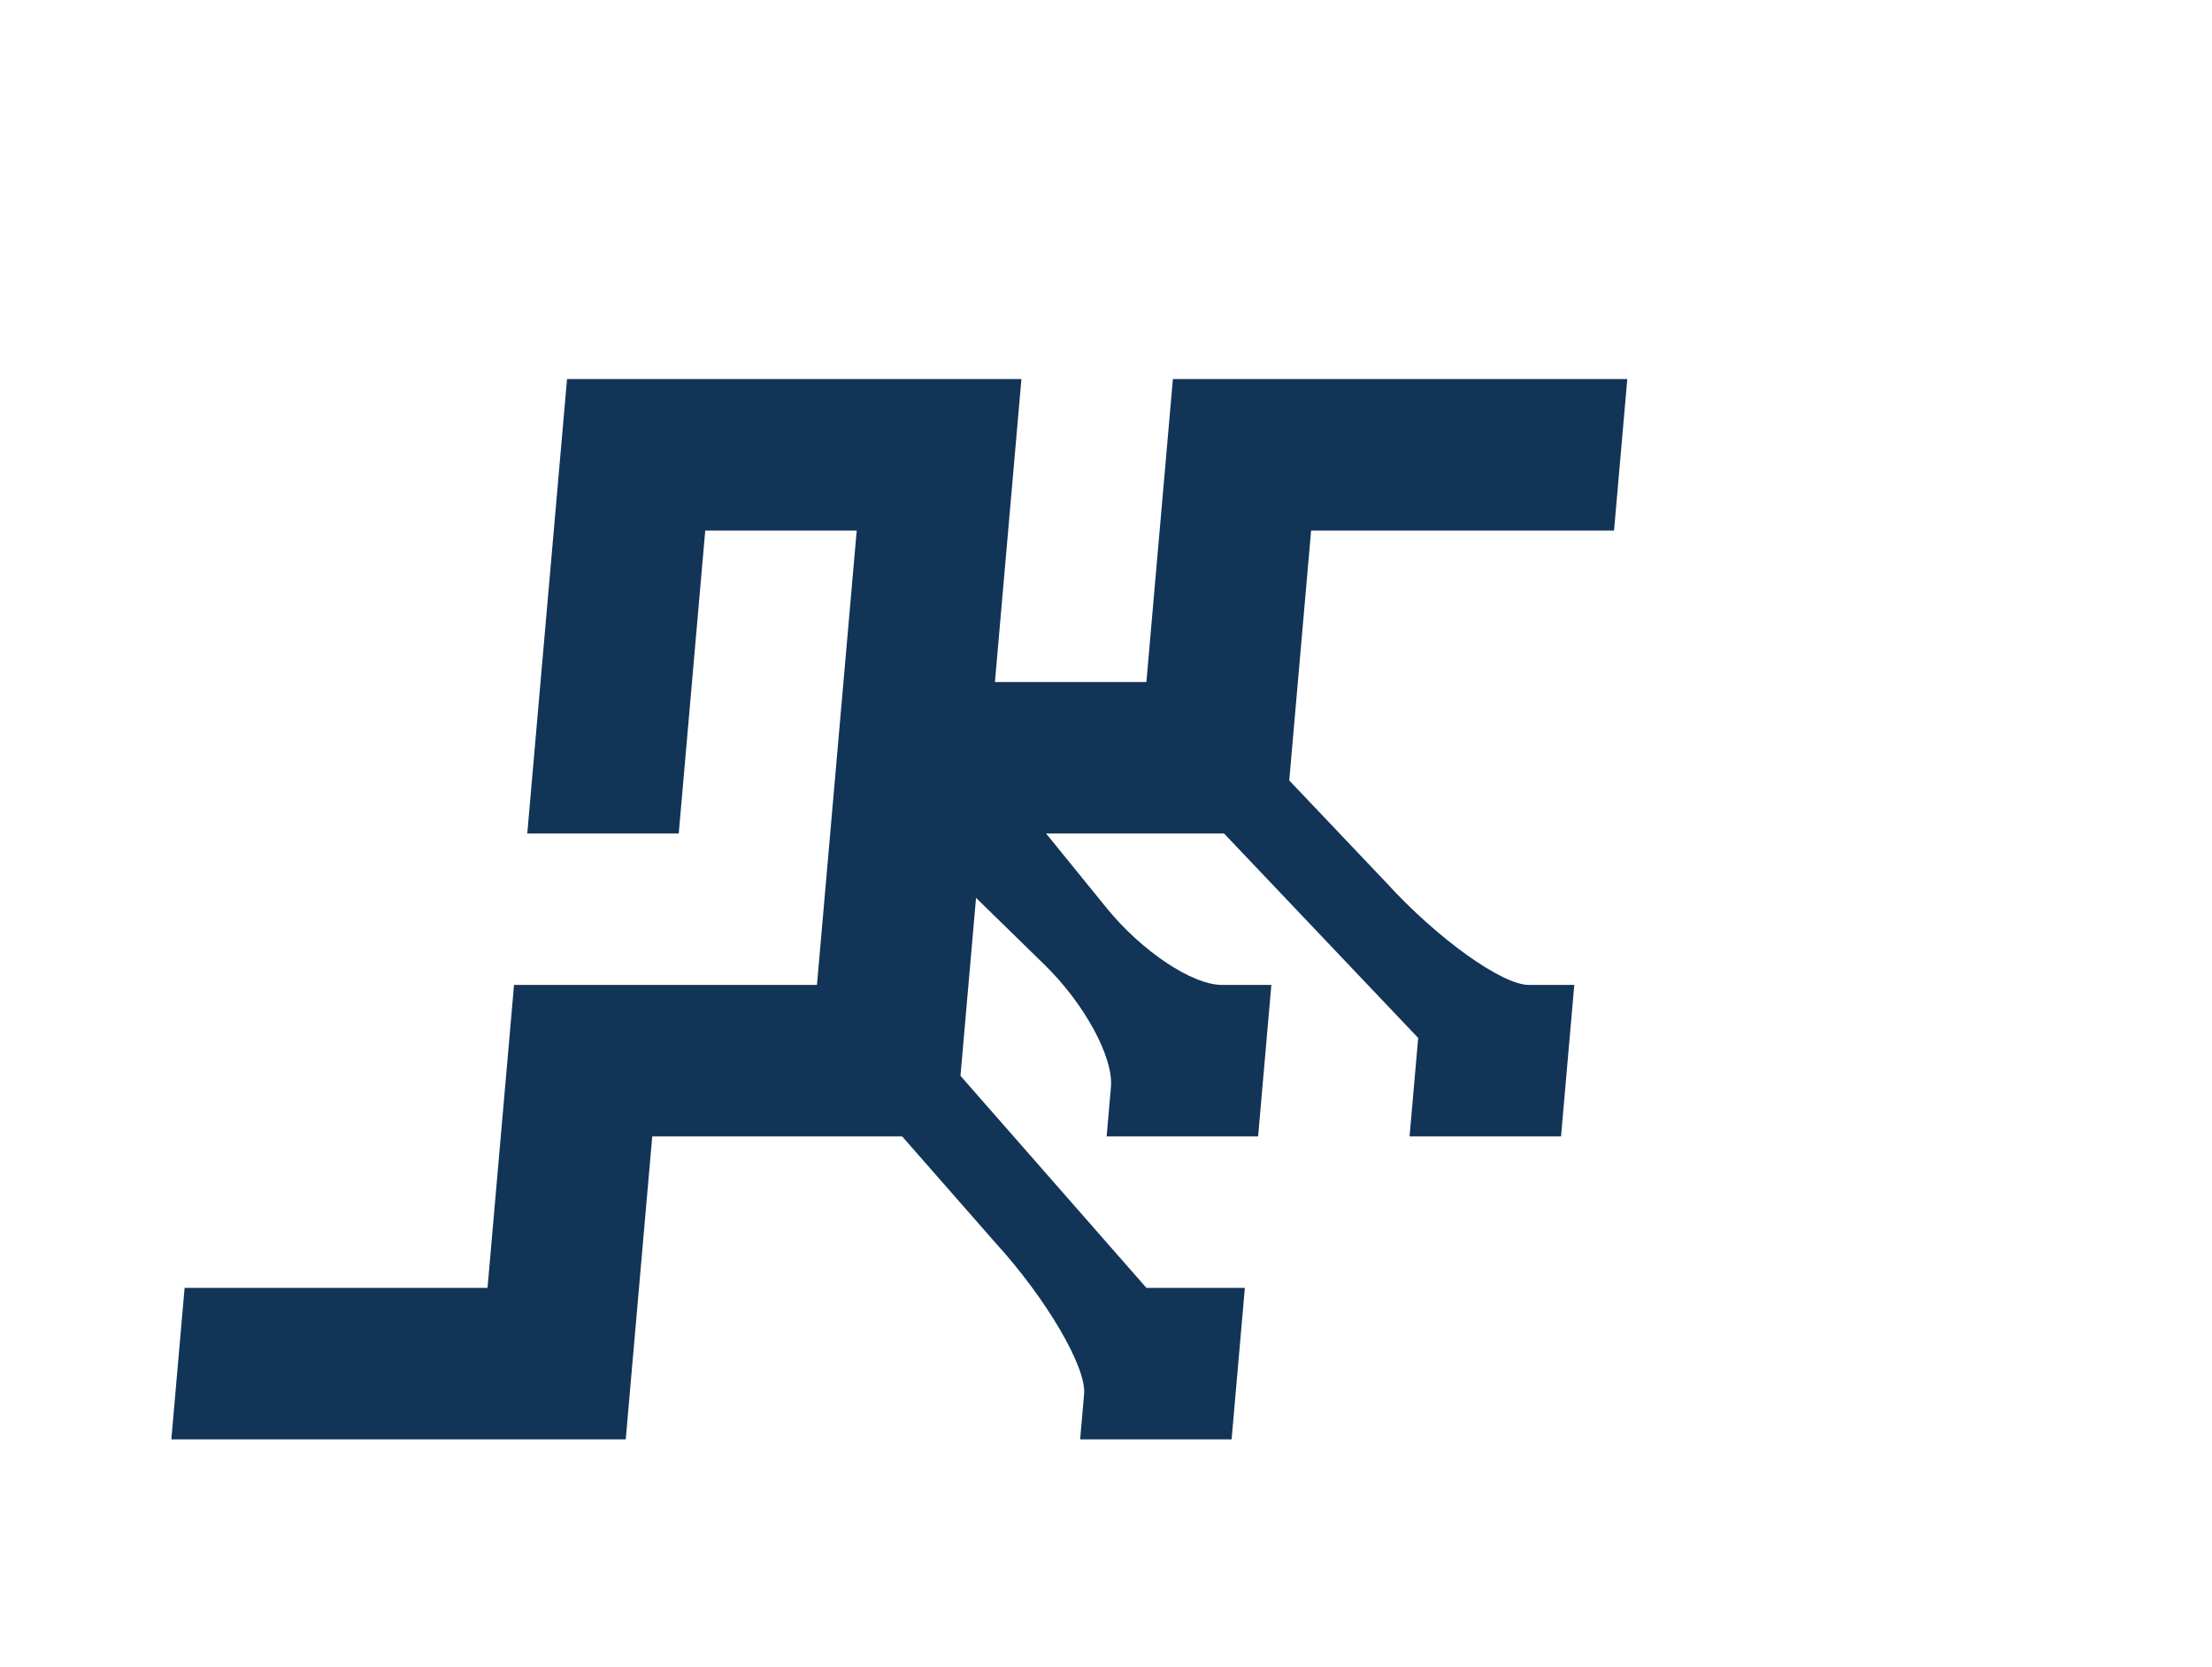 <svg xmlns="http://www.w3.org/2000/svg" version="1.0" width="280pt" height="211pt" viewBox="0 0 28.04 21.12" preserveAspectRatio="xMidYMid meet" >
<rect width="100%" height="100%" fill="white" />
<g transform="translate(0.0,21.12) scale(0.048,-0.048) skewX(5)" fill="#123456" stroke="none">
<path d="M120 280 l0 -60 20 0 20 0 0 40 0 40 20 0 20 0 0 -60 0 -60 -40 0 -40 0 0 -40 0 -40 -40 0 -40 0 0 -20 0 -20 60 0 60 0 0 40 0 40 33 0 33 0 27 -28 c15 -15 27 -33 27 -40 l0 -12 20 0 20 0 0 20 0 20 -13 0 -13 0 -27 28 -27 28 0 24 0 23 20 -18 c11 -10 20 -24 20 -32 l0 -13 20 0 20 0 0 20 0 20 -13 0 c-8 0 -22 9 -32 20 l-18 20 23 0 24 0 28 -27 28 -27 0 -13 0 -13 20 0 20 0 0 20 0 20 -12 0 c-7 0 -25 12 -40 27 l-28 27 0 33 0 33 40 0 40 0 0 20 0 20 -60 0 -60 0 0 -40 0 -40 -20 0 -20 0 0 40 0 40 -60 0 -60 0 0 -60z"/>
</g>
</svg>